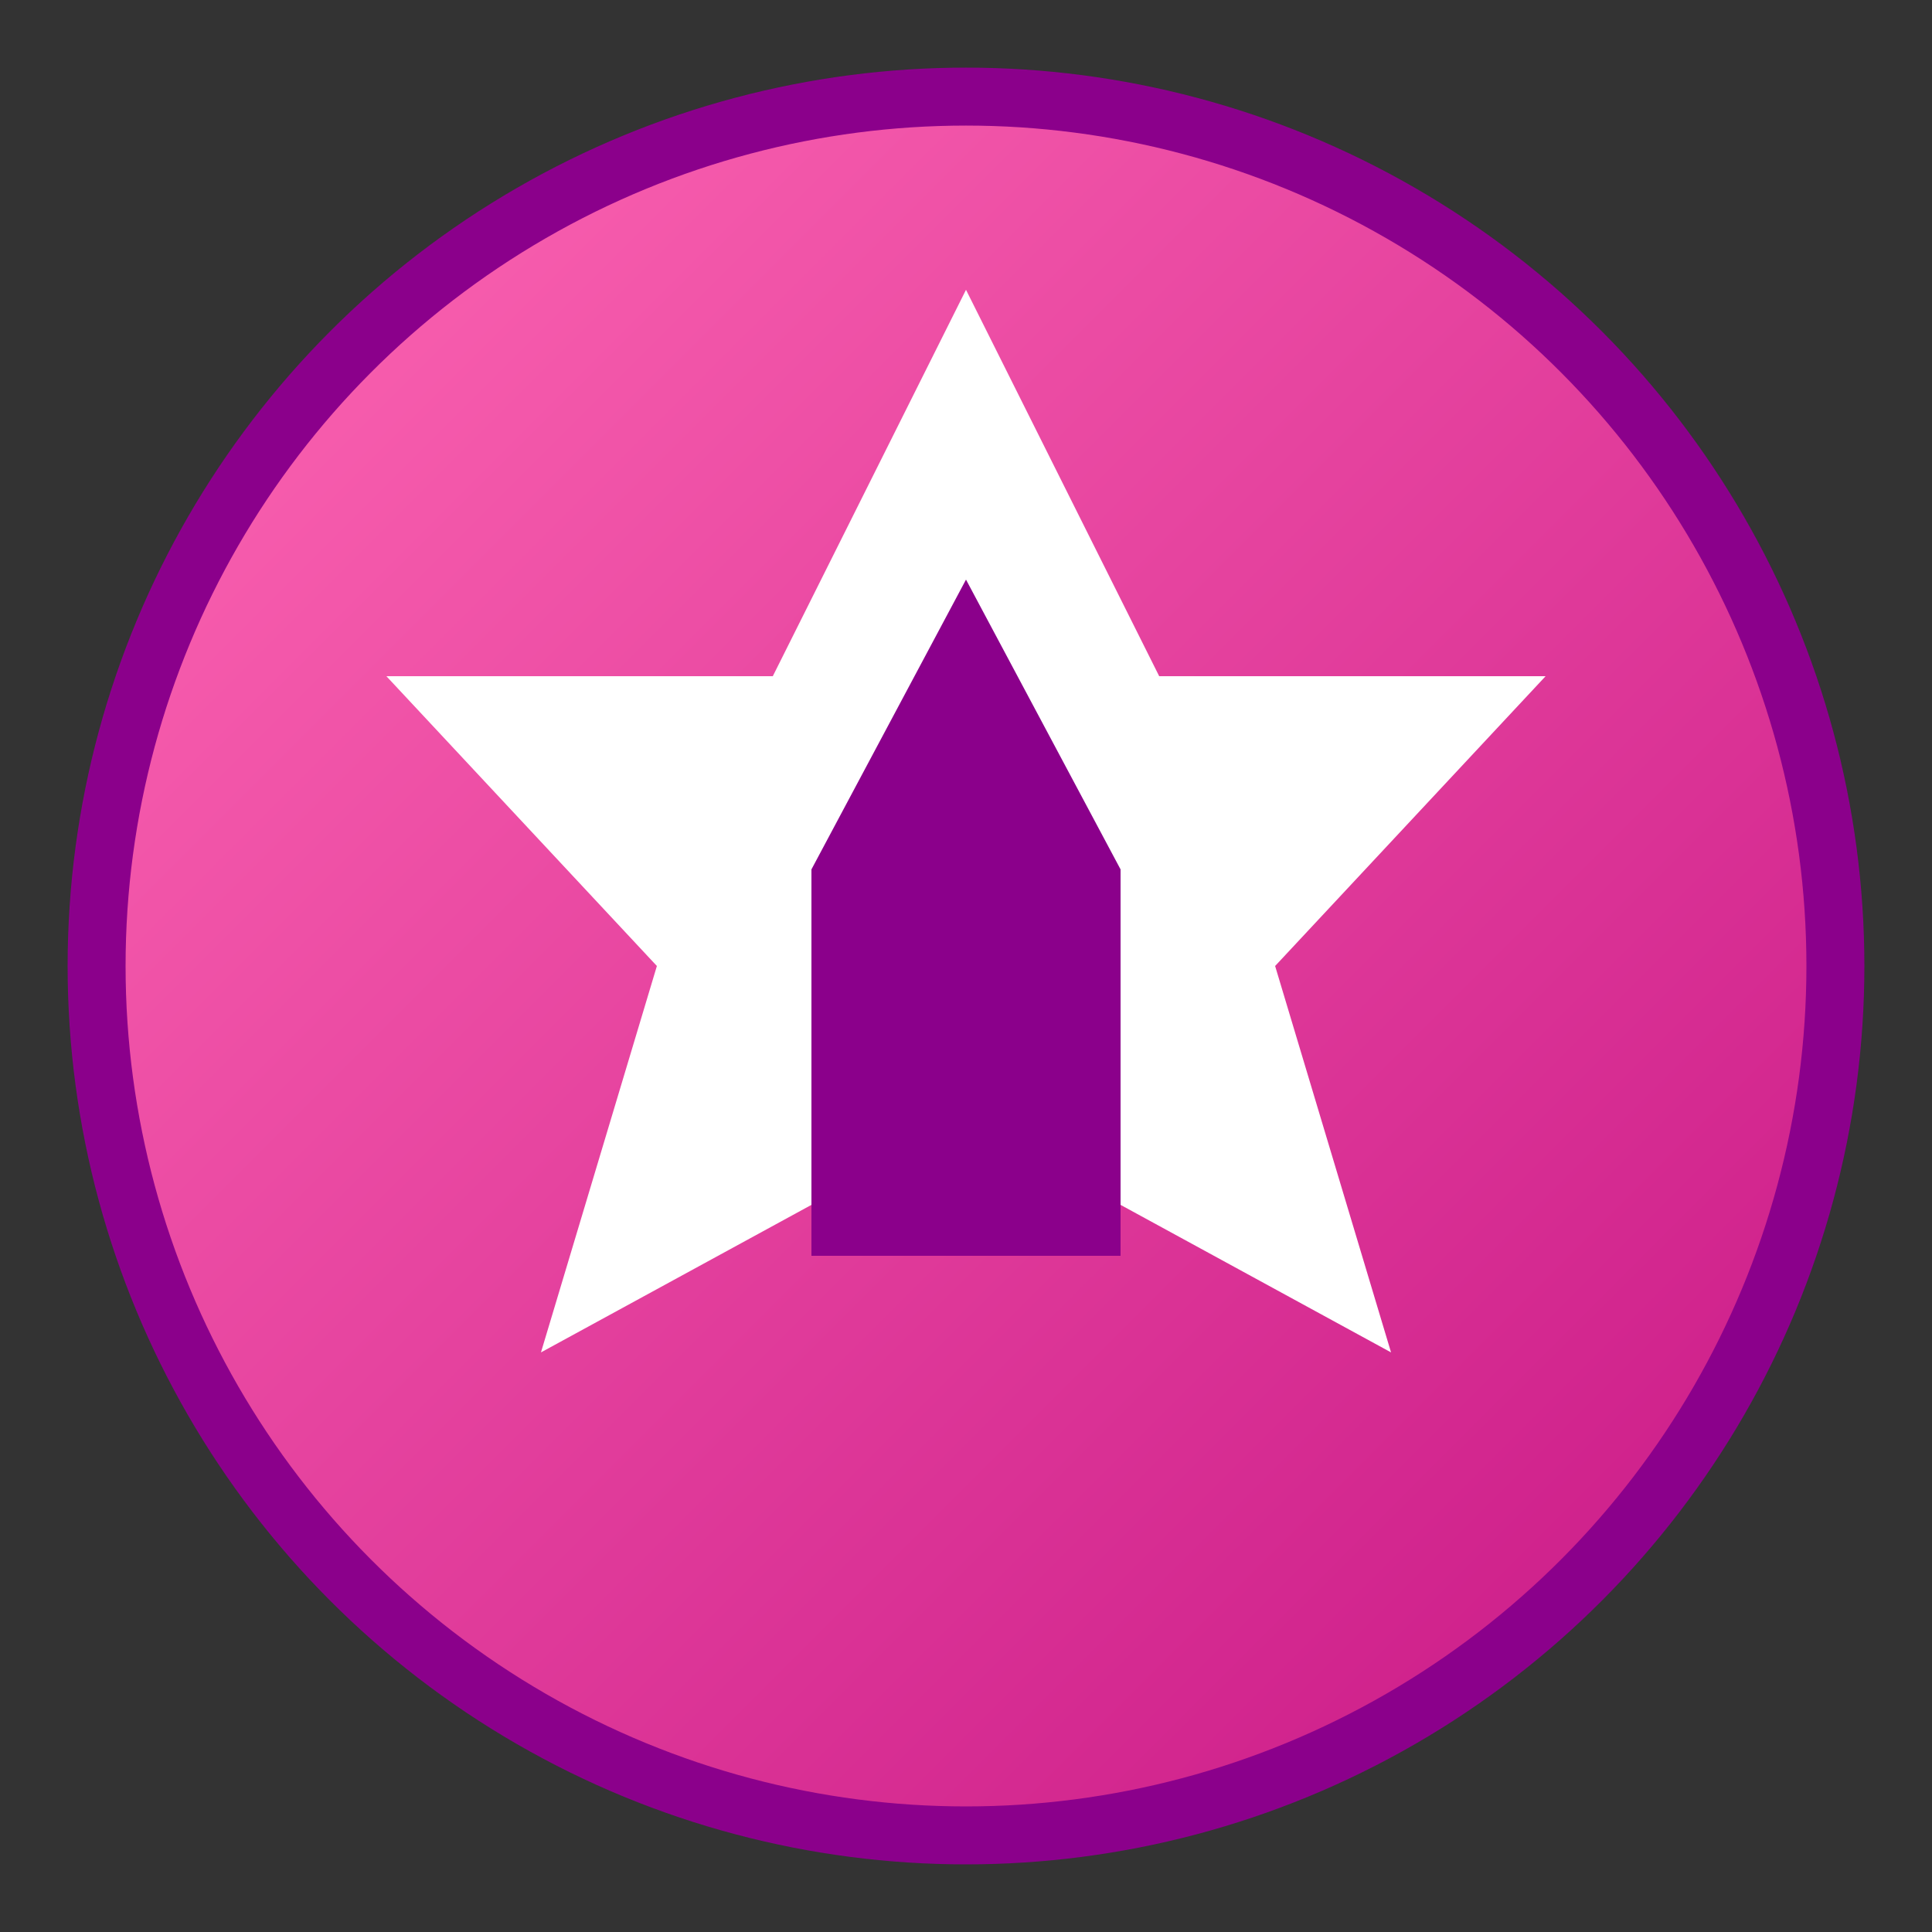 <svg width="100" height="100" xmlns="http://www.w3.org/2000/svg">
  <rect width="100%" height="100%" fill="#333333" stroke="none"/>
  <defs>
    <linearGradient id="pinkGrad" x1="0%" y1="0%" x2="100%" y2="100%">
      <stop offset="0%" style="stop-color:#FF69B4;stop-opacity:1" />
      <stop offset="100%" style="stop-color:#C71585;stop-opacity:1" />
    </linearGradient>
  </defs>
  <circle cx="50" cy="50" r="45" fill="url(#pinkGrad)" stroke="#8B008B" stroke-width="3"/>
  <polygon points="50,15 60,35 80,35 66,50 72,70 50,58 28,70 34,50 20,35 40,35" fill="white"/>
  <rect x="42" y="45" width="16" height="20" fill="#8B008B"/>
  <polygon points="42,45 50,30 58,45" fill="#8B008B"/>
</svg>
